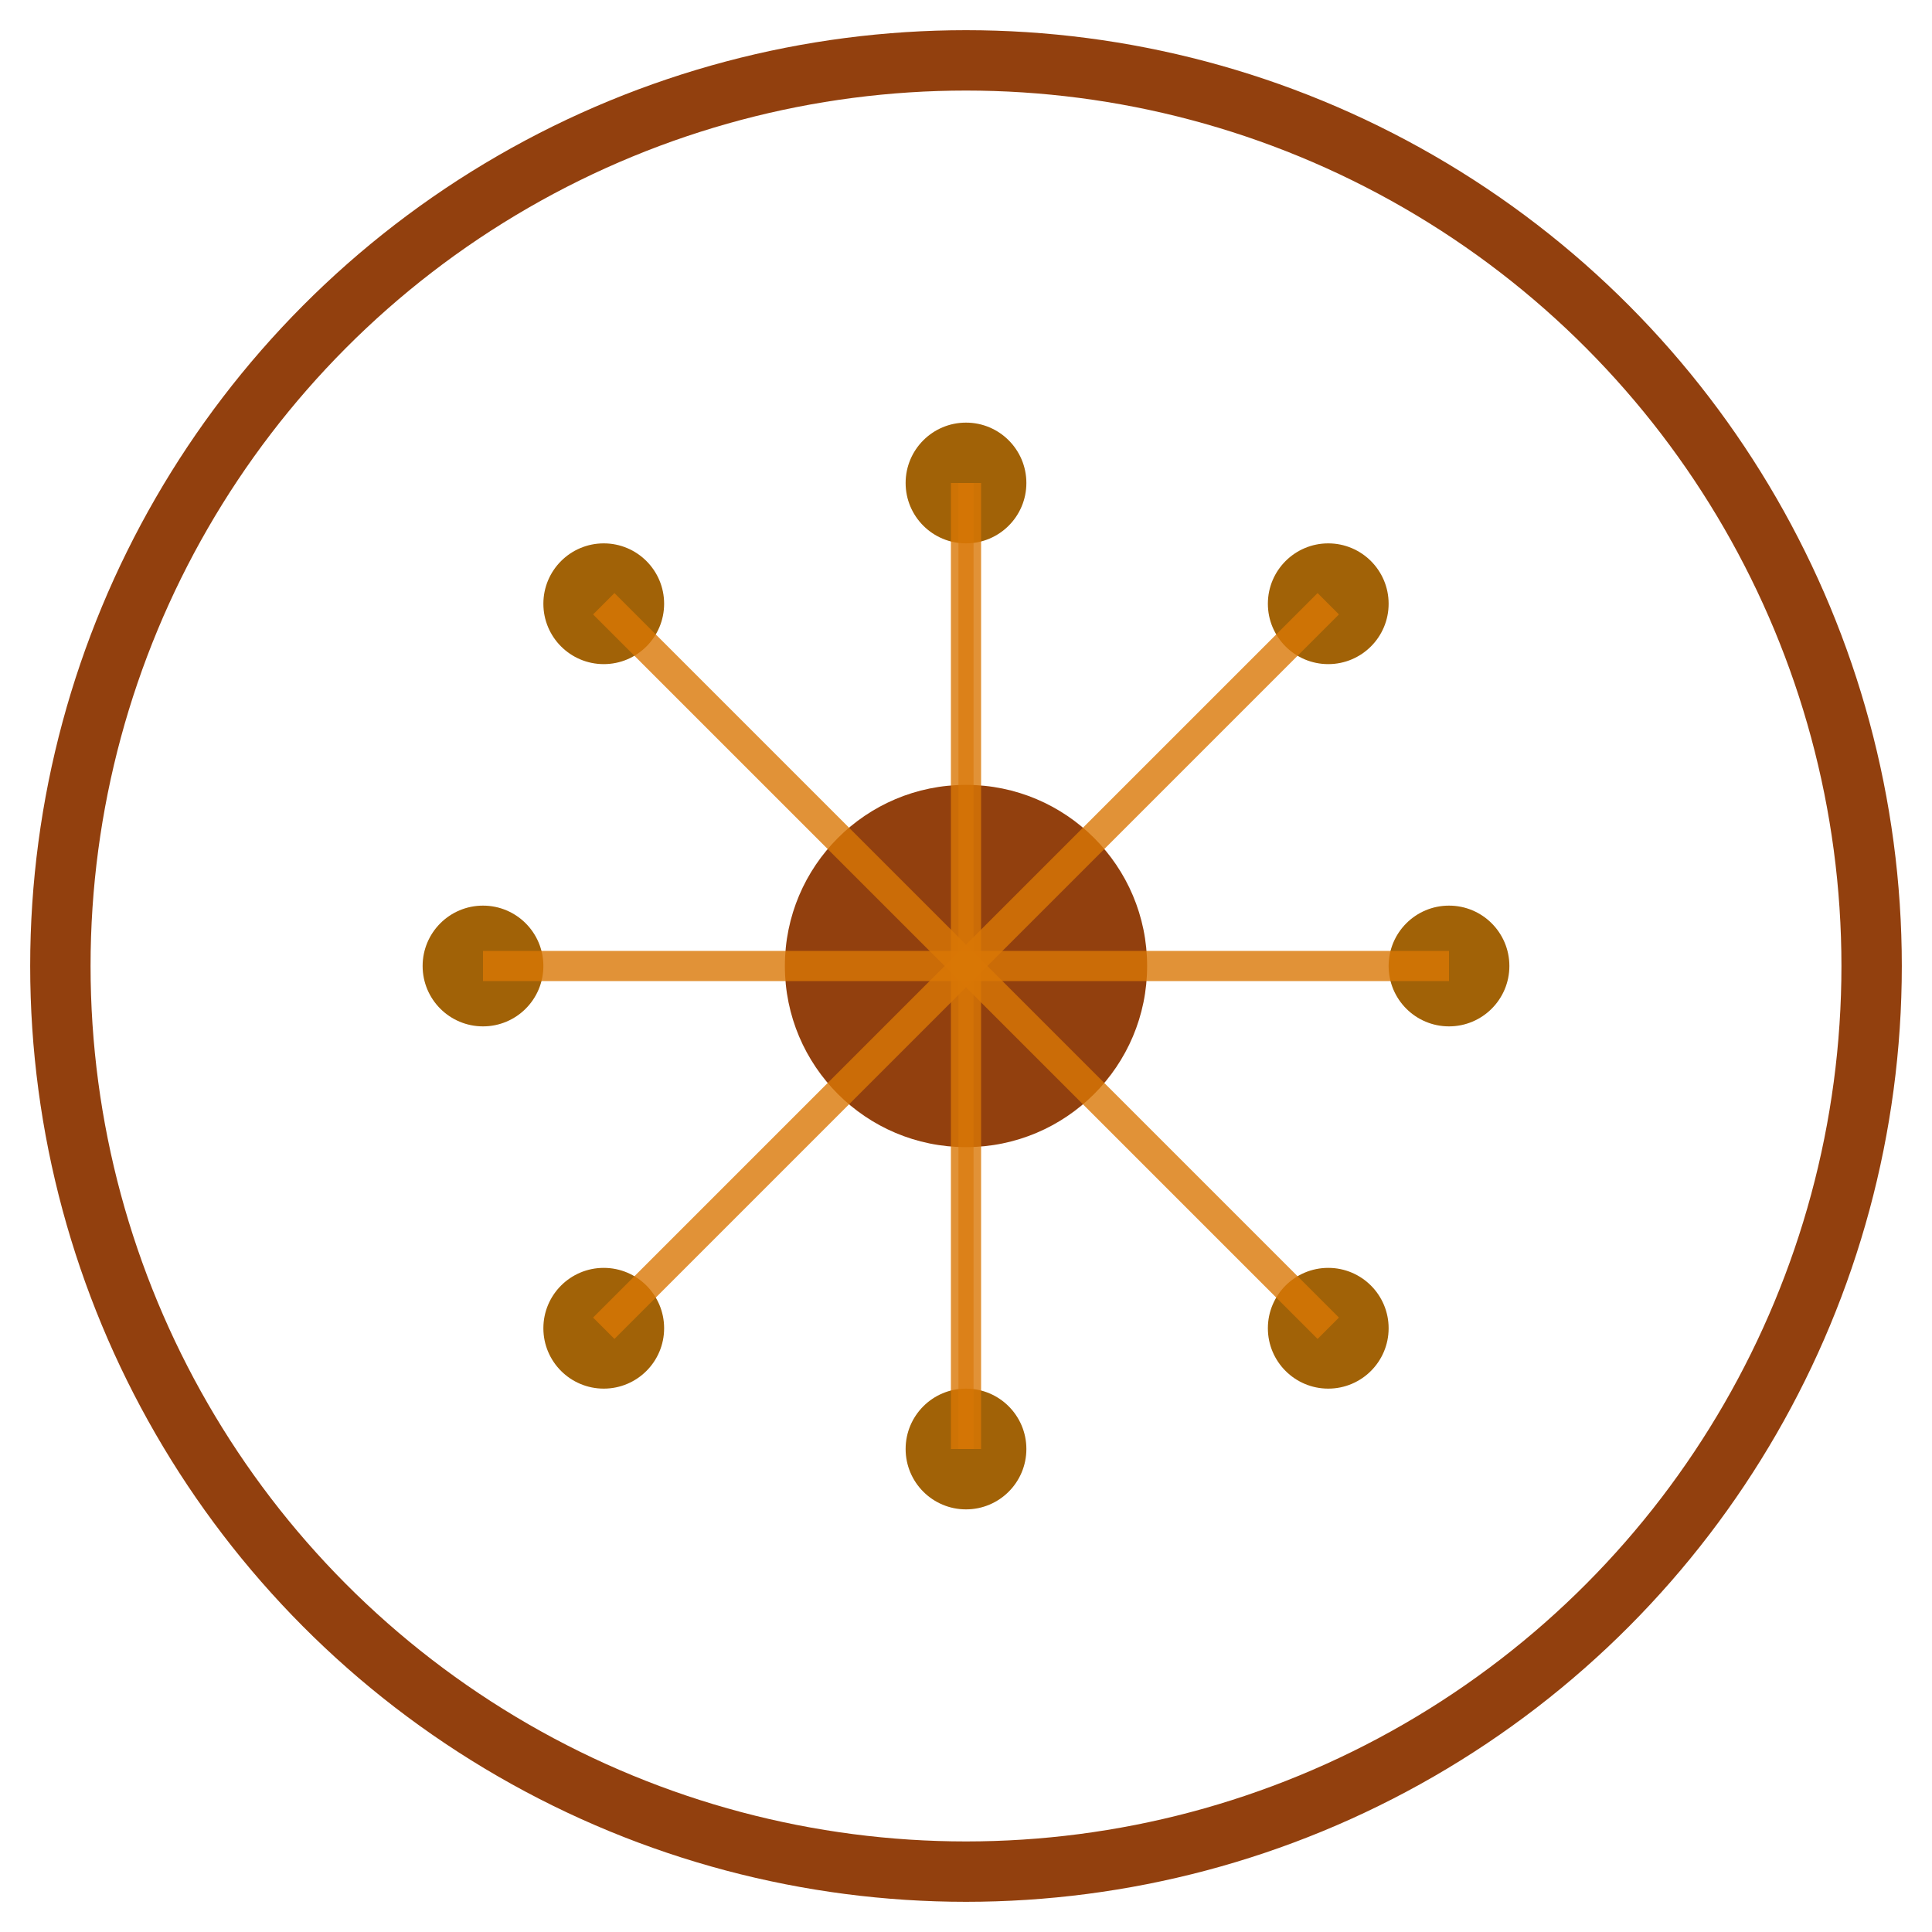 <svg width="64" height="64" viewBox="0 0 64 64" fill="none" xmlns="http://www.w3.org/2000/svg">
  <!-- Neural Network - November (Native American Heritage Month) -->
  
  <!-- Outer border in brown -->
  <circle cx="32" cy="32" r="30" stroke="#92400E" stroke-width="2" fill="none"/>
  
  <!-- Central neural core in brown -->
  <circle cx="32" cy="32" r="6" fill="#92400E"/>
  
  <!-- Neural nodes in earth tones -->
  <circle cx="20" cy="20" r="2" fill="#A16207"/>
  <circle cx="44" cy="20" r="2" fill="#A16207"/>
  <circle cx="20" cy="44" r="2" fill="#A16207"/>
  <circle cx="44" cy="44" r="2" fill="#A16207"/>
  <circle cx="16" cy="32" r="2" fill="#A16207"/>
  <circle cx="48" cy="32" r="2" fill="#A16207"/>
  <circle cx="32" cy="16" r="2" fill="#A16207"/>
  <circle cx="32" cy="48" r="2" fill="#A16207"/>
  
  <!-- Neural connections in tan -->
  <path d="M20 20 L32 32" stroke="#D97706" stroke-width="1" opacity="0.8"/>
  <path d="M44 20 L32 32" stroke="#D97706" stroke-width="1" opacity="0.8"/>
  <path d="M20 44 L32 32" stroke="#D97706" stroke-width="1" opacity="0.8"/>
  <path d="M44 44 L32 32" stroke="#D97706" stroke-width="1" opacity="0.8"/>
  <path d="M16 32 L32 32" stroke="#D97706" stroke-width="1" opacity="0.8"/>
  <path d="M48 32 L32 32" stroke="#D97706" stroke-width="1" opacity="0.8"/>
  <path d="M32 16 L32 32" stroke="#D97706" stroke-width="1" opacity="0.8"/>
  <path d="M32 48 L32 32" stroke="#D97706" stroke-width="1" opacity="0.8"/>
  
  <!-- Cross-connections in tan (vertical only) -->
  <path d="M32 16 L32 48" stroke="#D97706" stroke-width="0.5" opacity="0.6"/>
</svg>
